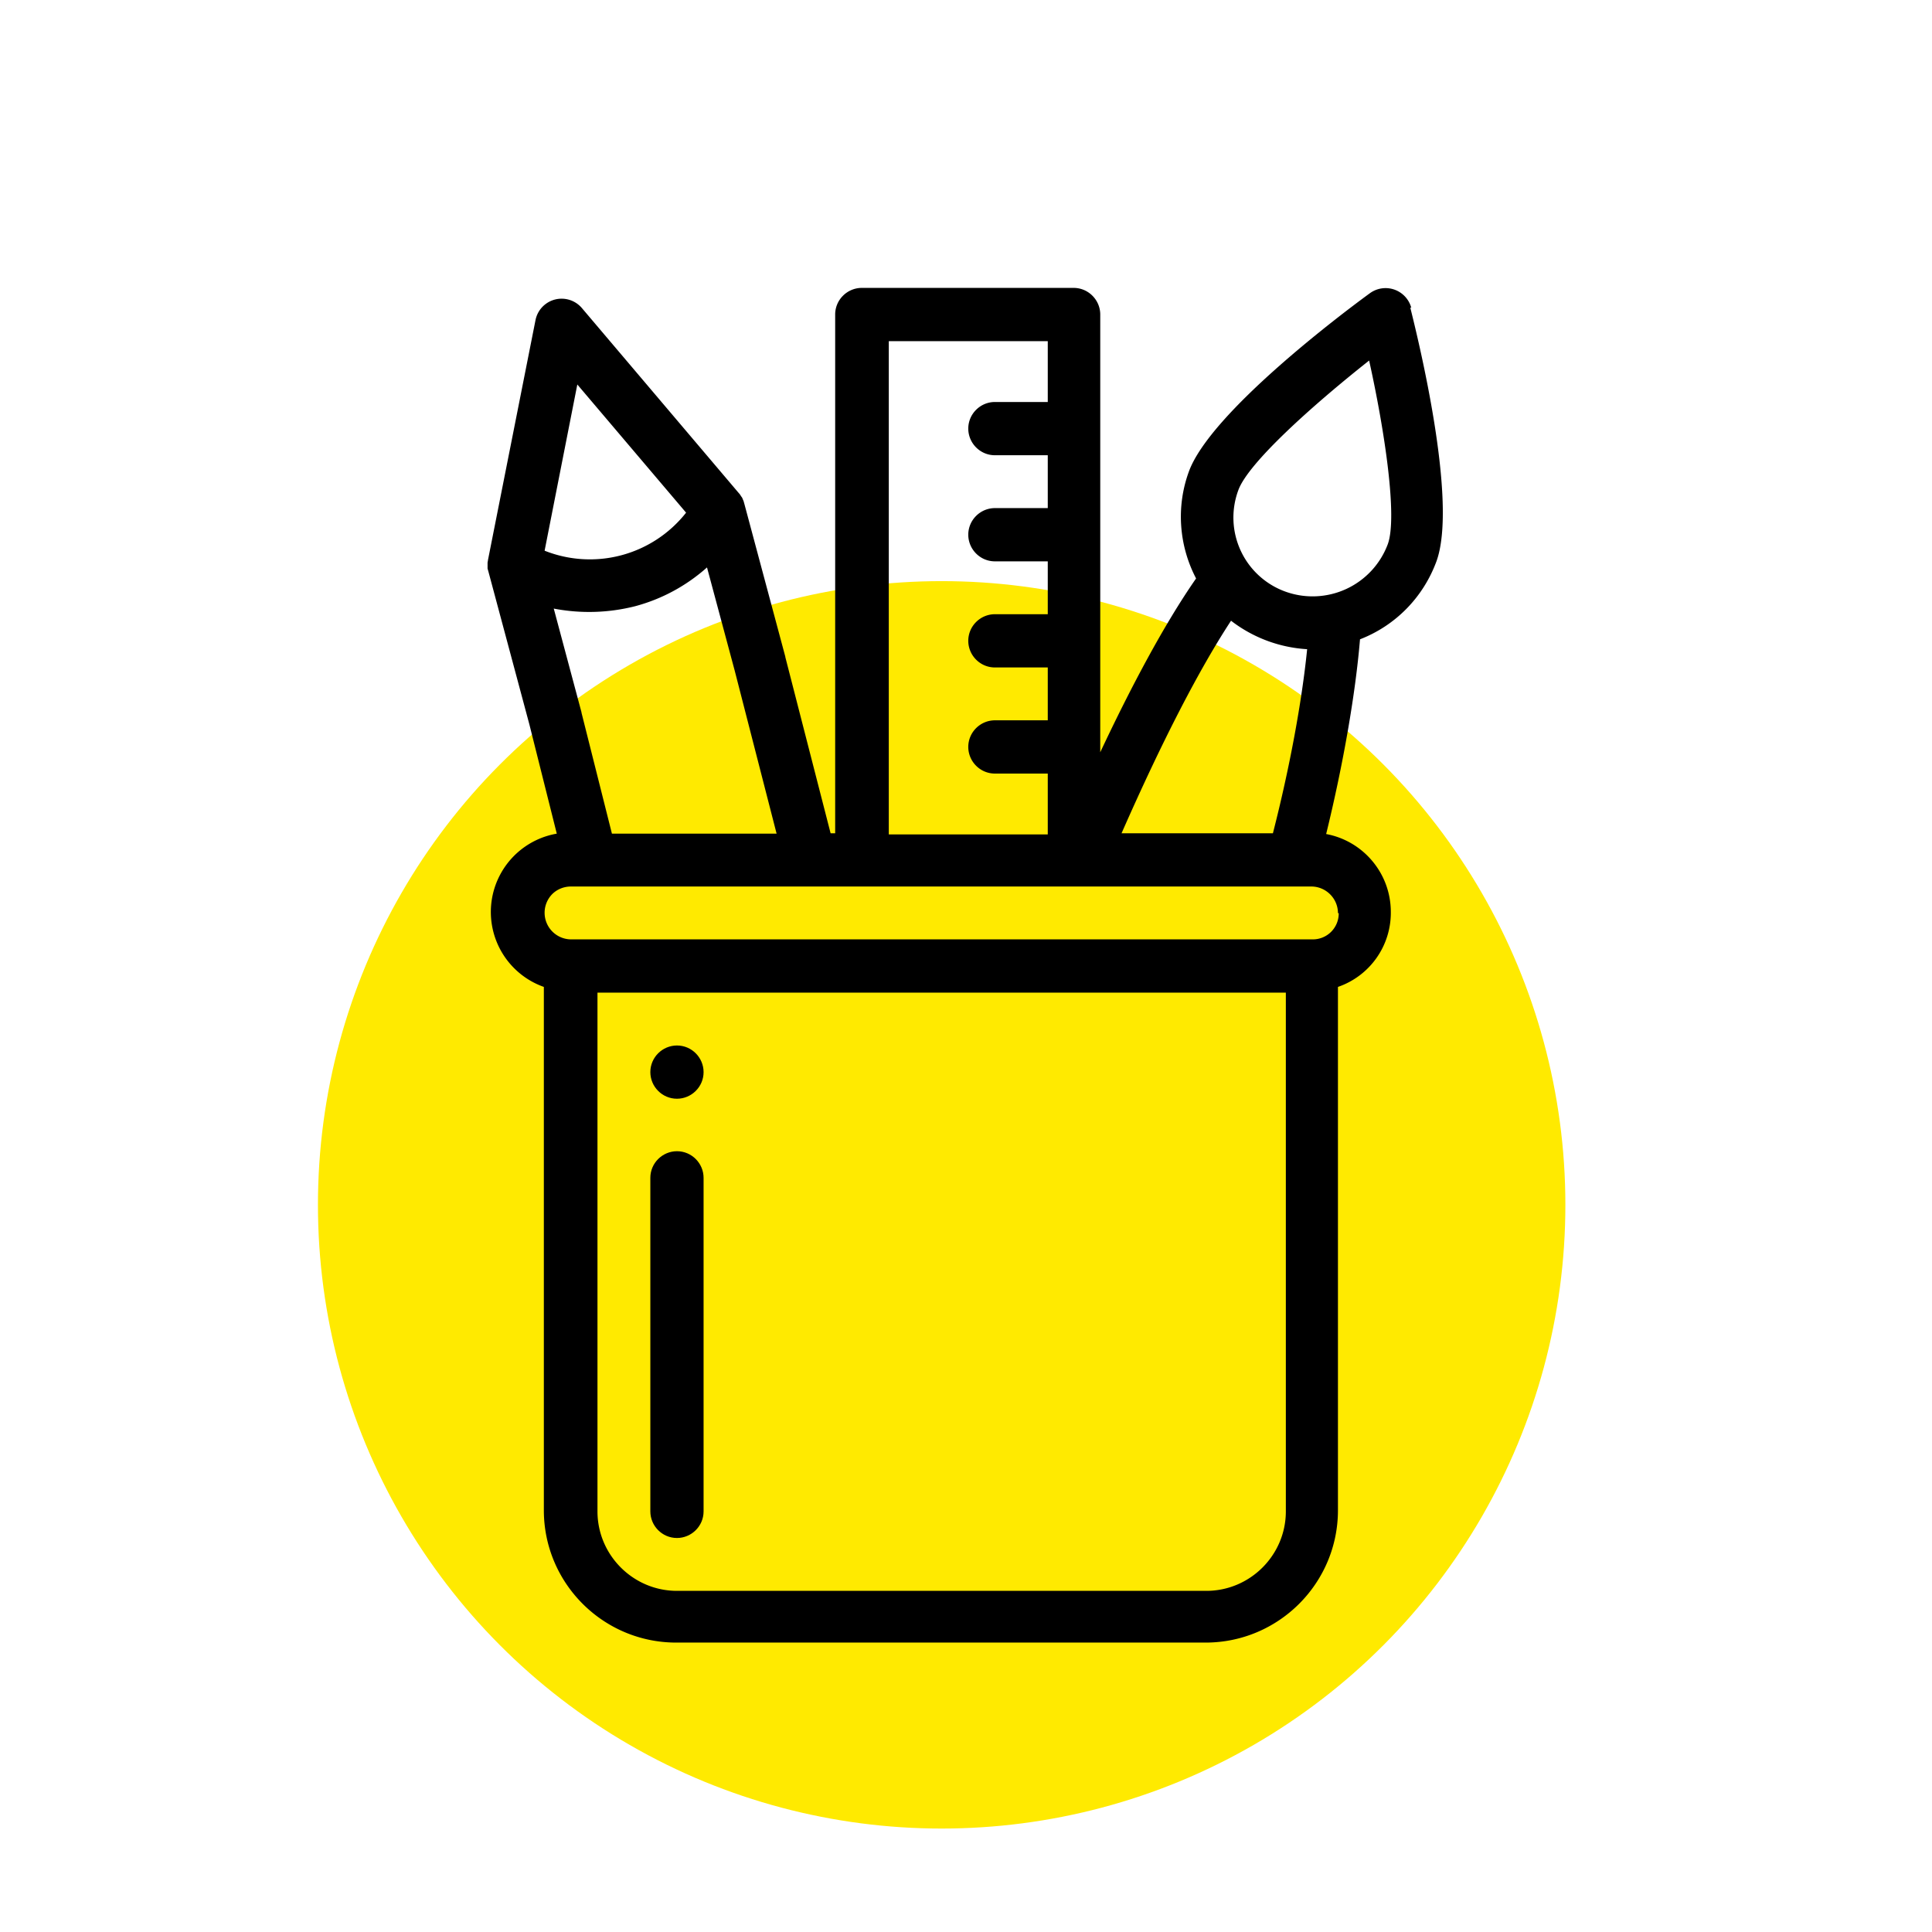 <svg xmlns="http://www.w3.org/2000/svg" width="192" height="192" fill-rule="evenodd" clip-rule="evenodd" image-rendering="optimizeQuality" shape-rendering="geometricPrecision" text-rendering="geometricPrecision" viewBox="0 0 5080 5080"><defs><style>.fil1{fill:#000}</style></defs><g id="Слой_x0020_1"><circle cx="2476" cy="3168" r="1640" fill="#ffea00"/><g id="_2817288948896"><path d="M1780 2749c-38 0-70 31-70 70 0 38 31 70 70 70 38 0 70-31 70-70 0-38-31-70-70-70zM1780 3027c-38 0-70 31-70 70v877c0 38 31 70 70 70 38 0 70-31 70-70v-877c0-38-31-70-70-70z" class="fil1"/><path d="M3711 810a70 70 0 0 0-109-39c-70 51-419 313-476 469-34 93-26 195 19 281-85 122-174 291-252 457V827c0-38-31-70-70-70h-557c-38 0-70 31-70 70v1364h-12l-119-463v-1l-108-403-2-7-1-2-2-5-1-2-3-4-1-2-3-4-1-1-413-487a70 70 0 0 0-122 32l-125 631v1l-1 5v16l2 7 108 403 72 287a209 209 0 0 0-34 403v1376c0 192 156 348 348 348h1392c192 0 348-156 348-348V2595a206 206 0 0 0 139-197c0-102-73-187-170-205 45-184 77-368 89-512 93-36 166-110 201-205 57-157-48-584-69-668zm-473 823a363 363 0 0 0 199 74c-14 139-46 312-90 484h-398c106-241 204-431 288-559zm-901-736h418v160h-139c-38 0-70 31-70 70 0 38 31 70 70 70h139v139h-139c-38 0-70 31-70 70 0 38 31 70 70 70h139v139h-139c-38 0-70 31-70 70 0 38 31 70 70 70h139v139h-139c-38 0-70 31-70 70 0 38 31 70 70 70h139v160h-418V899zm-819 114l286 337a322 322 0 0 1-372 100l86-437zm-63 589a492 492 0 0 0 215-6c71-19 135-54 189-102l73 272 110 428h-433l-80-318v-1l-73-273zm1926 2374c0 115-94 209-209 209H1780c-115 0-209-94-209-209V2610h1810v1364zm139-1573a68 68 0 0 1-69 69H1502a70 70 0 0 1-50-119c13-13 31-20 49-20h1947c38 0 70 31 70 70zm129-970a211 211 0 0 1-268 125 207 207 0 0 1-125-267c26-72 196-224 344-341 41 185 75 412 49 483z" class="fil1"/></g></g></svg>